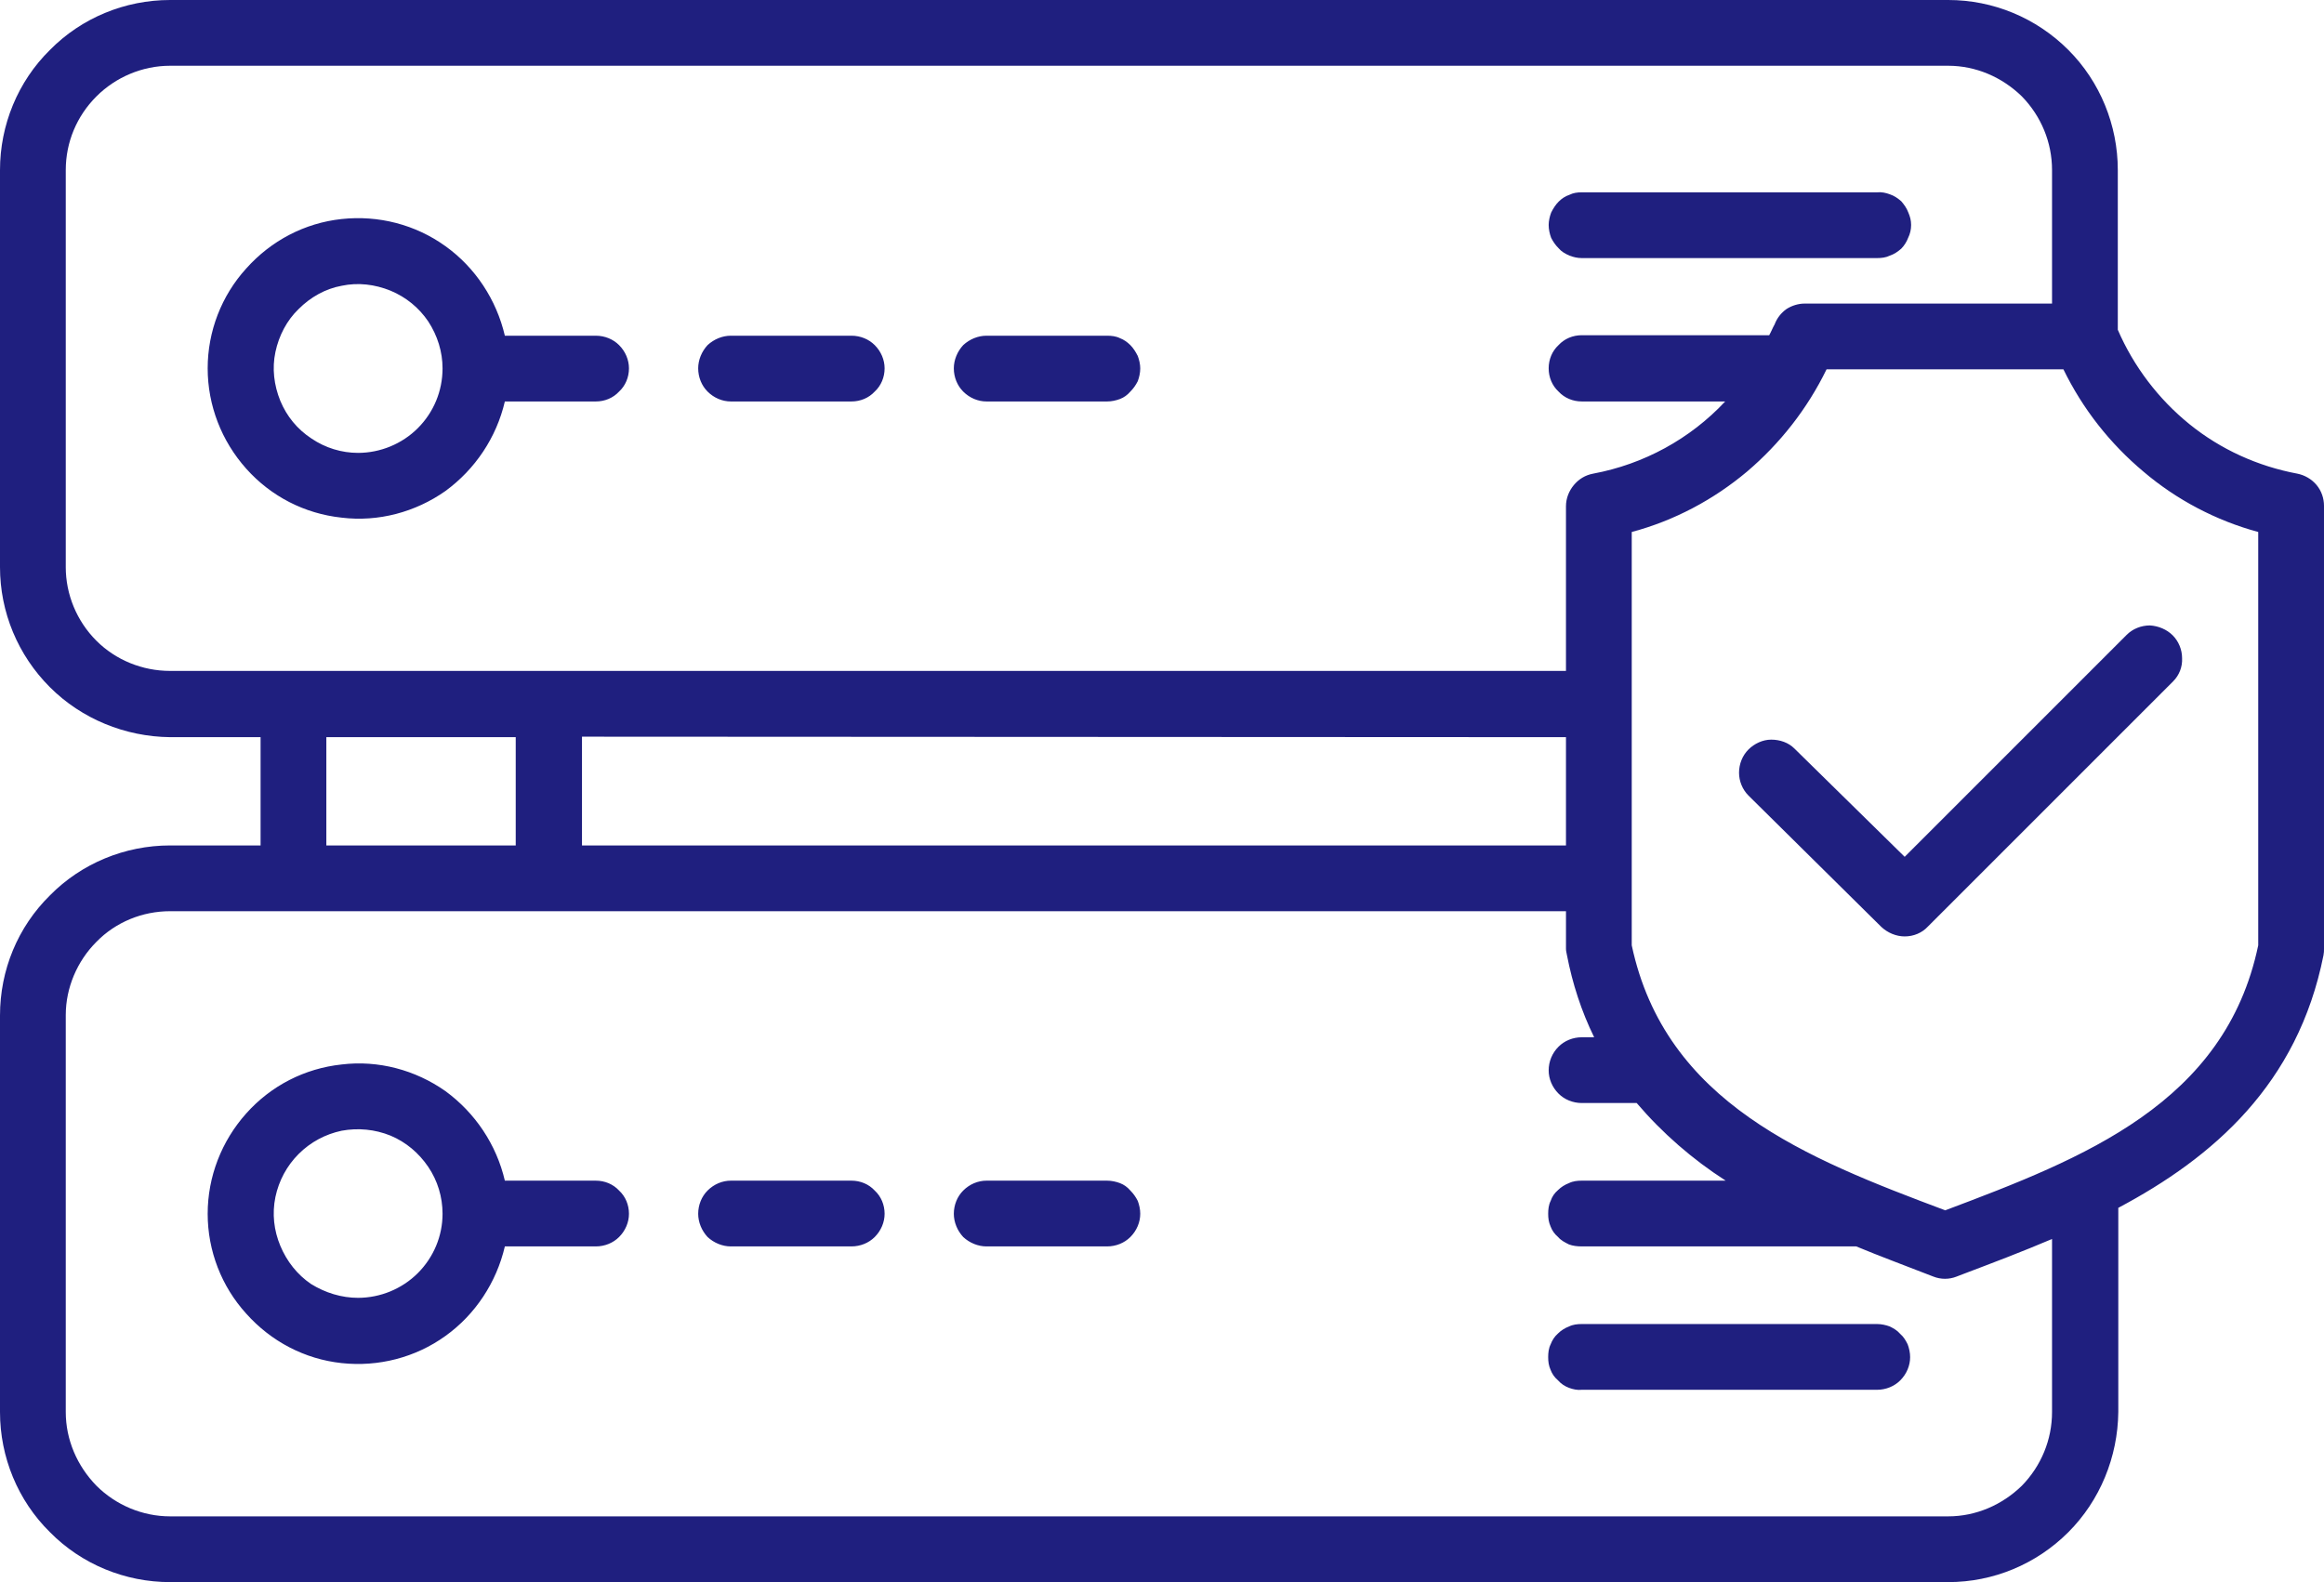 <?xml version="1.0"?>
<svg width="47" height="32" xmlns="http://www.w3.org/2000/svg" xmlns:svg="http://www.w3.org/2000/svg">
 <g class="layer">
  <title>Layer 1</title>
  <path d="m12.05,6.79l-1.84,0c-0.17,-0.73 -0.6,-1.38 -1.2,-1.81c-0.61,-0.44 -1.36,-0.63 -2.1,-0.55c-0.75,0.08 -1.43,0.44 -1.93,1c-0.5,0.55 -0.78,1.27 -0.78,2.02c0,0.75 0.28,1.47 0.78,2.03c0.5,0.56 1.18,0.91 1.93,0.99c0.74,0.09 1.49,-0.11 2.1,-0.54c0.6,-0.44 1.03,-1.08 1.2,-1.81l1.84,0c0.18,0 0.35,-0.07 0.47,-0.2c0.13,-0.12 0.2,-0.29 0.2,-0.47c0,-0.17 -0.07,-0.34 -0.2,-0.47c-0.12,-0.12 -0.29,-0.19 -0.47,-0.19zm-4.81,2.37c-0.33,0 -0.66,-0.1 -0.94,-0.29c-0.29,-0.19 -0.5,-0.45 -0.63,-0.76c-0.13,-0.32 -0.17,-0.66 -0.1,-0.99c0.07,-0.33 0.23,-0.64 0.47,-0.87c0.24,-0.24 0.54,-0.41 0.87,-0.47c0.33,-0.07 0.67,-0.03 0.99,0.1c0.31,0.13 0.57,0.34 0.76,0.62c0.19,0.29 0.29,0.62 0.29,0.95c0,0.46 -0.18,0.89 -0.5,1.21c-0.32,0.32 -0.76,0.5 -1.21,0.5zm10.65,-1.71c0,0.18 -0.07,0.35 -0.2,0.47c-0.12,0.13 -0.29,0.2 -0.47,0.2l-2.44,0c-0.17,0 -0.34,-0.07 -0.47,-0.2c-0.12,-0.12 -0.19,-0.29 -0.19,-0.47c0,-0.17 0.07,-0.34 0.19,-0.47c0.13,-0.12 0.3,-0.19 0.47,-0.19l2.44,0c0.18,0 0.35,0.07 0.47,0.19c0.13,0.13 0.2,0.3 0.2,0.47zm5.17,0c0,0.09 -0.02,0.18 -0.05,0.26c-0.04,0.08 -0.09,0.15 -0.15,0.21c-0.06,0.07 -0.13,0.12 -0.21,0.15c-0.08,0.03 -0.17,0.05 -0.26,0.05l-2.44,0c-0.17,0 -0.34,-0.07 -0.47,-0.2c-0.12,-0.12 -0.19,-0.29 -0.19,-0.47c0,-0.17 0.07,-0.34 0.19,-0.47c0.13,-0.12 0.3,-0.19 0.47,-0.19l2.44,0c0.09,0 0.18,0.01 0.26,0.05c0.08,0.03 0.15,0.08 0.21,0.14c0.06,0.06 0.11,0.14 0.15,0.22c0.03,0.08 0.05,0.17 0.05,0.25zm8.26,-2.9c0,-0.08 0.02,-0.17 0.05,-0.25c0.04,-0.08 0.09,-0.16 0.15,-0.22c0.06,-0.06 0.13,-0.11 0.22,-0.14c0.08,-0.04 0.16,-0.05 0.25,-0.05l5.97,0c0.09,-0.01 0.18,0.01 0.26,0.04c0.09,0.03 0.16,0.08 0.23,0.14c0.06,0.07 0.11,0.14 0.14,0.22c0.04,0.09 0.06,0.17 0.06,0.26c0,0.09 -0.02,0.18 -0.06,0.26c-0.03,0.08 -0.08,0.16 -0.14,0.22c-0.07,0.06 -0.14,0.11 -0.23,0.14c-0.08,0.04 -0.17,0.05 -0.26,0.05l-5.97,0c-0.09,0 -0.17,-0.02 -0.25,-0.05c-0.09,-0.04 -0.16,-0.08 -0.22,-0.15c-0.06,-0.06 -0.11,-0.13 -0.15,-0.21c-0.03,-0.08 -0.05,-0.17 -0.05,-0.26zm-19.27,19.33l-1.84,0c-0.17,-0.73 -0.6,-1.37 -1.2,-1.81c-0.61,-0.43 -1.36,-0.63 -2.1,-0.54c-0.75,0.08 -1.43,0.43 -1.93,0.99c-0.5,0.56 -0.78,1.28 -0.78,2.03c0,0.75 0.28,1.47 0.78,2.02c0.5,0.56 1.18,0.92 1.93,1c0.74,0.08 1.49,-0.11 2.1,-0.55c0.6,-0.43 1.03,-1.08 1.2,-1.81l1.84,0c0.18,0 0.35,-0.07 0.47,-0.19c0.13,-0.13 0.2,-0.3 0.2,-0.47c0,-0.18 -0.07,-0.35 -0.2,-0.47c-0.12,-0.13 -0.29,-0.2 -0.47,-0.2zm-4.81,2.37c-0.33,0 -0.66,-0.1 -0.95,-0.28c-0.28,-0.19 -0.49,-0.46 -0.62,-0.77c-0.13,-0.31 -0.17,-0.65 -0.1,-0.99c0.07,-0.33 0.23,-0.63 0.47,-0.87c0.24,-0.24 0.54,-0.4 0.87,-0.47c0.33,-0.06 0.67,-0.03 0.99,0.1c0.31,0.13 0.57,0.35 0.76,0.63c0.19,0.28 0.29,0.61 0.29,0.95c0,0.45 -0.18,0.88 -0.5,1.2c-0.32,0.32 -0.76,0.5 -1.21,0.5zm10.65,-1.7c0,0.17 -0.07,0.34 -0.2,0.47c-0.12,0.12 -0.29,0.19 -0.47,0.19l-2.44,0c-0.17,0 -0.34,-0.07 -0.47,-0.19c-0.12,-0.13 -0.19,-0.3 -0.19,-0.47c0,-0.18 0.07,-0.35 0.19,-0.47c0.13,-0.13 0.3,-0.2 0.47,-0.2l2.44,0c0.18,0 0.35,0.07 0.47,0.2c0.13,0.12 0.2,0.29 0.2,0.47zm5.17,0c0,0.17 -0.07,0.34 -0.2,0.47c-0.12,0.12 -0.29,0.19 -0.47,0.19l-2.44,0c-0.17,0 -0.34,-0.07 -0.47,-0.19c-0.12,-0.13 -0.19,-0.3 -0.19,-0.47c0,-0.18 0.07,-0.35 0.19,-0.47c0.13,-0.13 0.3,-0.2 0.47,-0.2l2.44,0c0.09,0 0.18,0.02 0.26,0.05c0.08,0.03 0.15,0.08 0.21,0.15c0.06,0.06 0.11,0.13 0.15,0.21c0.03,0.08 0.05,0.17 0.05,0.26zm15.57,2.9c0,0.17 -0.07,0.34 -0.2,0.47c-0.12,0.12 -0.29,0.19 -0.47,0.19l-5.97,0c-0.09,0.01 -0.18,-0.01 -0.26,-0.04c-0.08,-0.03 -0.16,-0.08 -0.22,-0.15c-0.07,-0.06 -0.12,-0.13 -0.15,-0.21c-0.04,-0.09 -0.05,-0.17 -0.05,-0.26c0,-0.09 0.01,-0.18 0.05,-0.26c0.03,-0.08 0.08,-0.16 0.15,-0.22c0.06,-0.06 0.14,-0.11 0.22,-0.14c0.08,-0.04 0.17,-0.05 0.26,-0.05l5.97,0c0.09,0 0.18,0.02 0.26,0.05c0.08,0.04 0.15,0.08 0.21,0.15c0.07,0.06 0.11,0.13 0.15,0.21c0.03,0.08 0.05,0.17 0.05,0.26zm7.83,-17.87c-0.8,-0.15 -1.55,-0.49 -2.18,-1c-0.63,-0.51 -1.13,-1.17 -1.45,-1.91l0,-3.23c0,-0.91 -0.36,-1.79 -1,-2.43c-0.65,-0.65 -1.52,-1.01 -2.43,-1.01l-35.96,0c-0.91,0 -1.79,0.36 -2.43,1.01c-0.65,0.64 -1.01,1.52 -1.01,2.43l0,8.03c0,0.91 0.36,1.78 1.01,2.43c0.64,0.64 1.52,1 2.43,1.01l1.83,0l0,2.19l-1.83,0c-0.91,0 -1.79,0.36 -2.43,1.01c-0.65,0.64 -1.01,1.51 -1.01,2.43l0,8.02c0,0.91 0.36,1.79 1.01,2.43c0.64,0.65 1.52,1.01 2.43,1.01l35.96,0c0.91,0 1.78,-0.36 2.43,-1.01c0.64,-0.64 1,-1.52 1.01,-2.43l0,-4.13c1.92,-1.02 3.63,-2.5 4.15,-5.11c0.01,-0.05 0.01,-0.09 0.01,-0.13l0,-8.96c0,-0.15 -0.05,-0.3 -0.15,-0.42c-0.1,-0.12 -0.24,-0.2 -0.39,-0.23zm-45.13,1.89l0,-8.03c0,-0.56 0.22,-1.09 0.62,-1.49c0.39,-0.39 0.93,-0.62 1.49,-0.62l35.96,0c0.56,0 1.09,0.23 1.49,0.62c0.39,0.4 0.61,0.93 0.61,1.49l0,2.7l-5,0c-0.13,0 -0.26,0.04 -0.37,0.11c-0.11,0.08 -0.19,0.18 -0.24,0.31c-0.04,0.07 -0.07,0.15 -0.11,0.22l-3.79,0c-0.18,0 -0.35,0.07 -0.47,0.2c-0.13,0.12 -0.2,0.29 -0.2,0.47c0,0.18 0.07,0.35 0.2,0.47c0.12,0.13 0.29,0.2 0.47,0.2l2.9,0c-0.71,0.76 -1.65,1.27 -2.67,1.46c-0.16,0.03 -0.29,0.11 -0.39,0.23c-0.1,0.12 -0.16,0.27 -0.16,0.43l0,3.33l-28.23,0c-0.56,0 -1.1,-0.22 -1.49,-0.61c-0.4,-0.4 -0.62,-0.94 -0.62,-1.49zm30.34,3.44l0,2.19l-19.9,0l0,-2.2l19.9,0.01zm-25.07,0l3.83,0l0,2.19l-3.83,0l0,-2.19zm34.9,13.65c0,0.56 -0.22,1.09 -0.61,1.49c-0.4,0.39 -0.93,0.62 -1.49,0.62l-35.96,0c-0.56,0 -1.1,-0.23 -1.49,-0.62c-0.39,-0.4 -0.62,-0.93 -0.62,-1.49l0,-8.03c0,-0.55 0.23,-1.09 0.62,-1.48c0.39,-0.4 0.93,-0.62 1.49,-0.62l28.23,0l0,0.76c0,0.04 0.01,0.08 0.02,0.13c0.11,0.57 0.29,1.13 0.55,1.66l-0.25,0c-0.18,0 -0.35,0.07 -0.47,0.19c-0.13,0.13 -0.2,0.3 -0.2,0.48c0,0.17 0.07,0.34 0.2,0.47c0.12,0.12 0.29,0.19 0.47,0.19l1.11,0c0.52,0.61 1.13,1.14 1.8,1.57l-2.91,0c-0.09,0 -0.18,0.01 -0.26,0.05c-0.08,0.03 -0.16,0.08 -0.22,0.14c-0.07,0.06 -0.12,0.13 -0.15,0.22c-0.04,0.08 -0.05,0.17 -0.05,0.26c0,0.09 0.01,0.17 0.05,0.26c0.03,0.08 0.08,0.15 0.15,0.21c0.06,0.07 0.14,0.11 0.22,0.15c0.08,0.03 0.17,0.04 0.26,0.04l5.55,0c0.48,0.2 0.97,0.38 1.43,0.56l0.13,0.05c0.15,0.06 0.32,0.06 0.47,0l0.13,-0.05c0.58,-0.22 1.19,-0.45 1.8,-0.71l0,3.5zm4.17,-9.44c-0.67,3.2 -3.54,4.31 -6.33,5.36c-2.8,-1.05 -5.66,-2.17 -6.34,-5.36l0,-8.36c0.86,-0.23 1.65,-0.65 2.33,-1.22c0.67,-0.57 1.22,-1.27 1.61,-2.07l4.79,0c0.39,0.8 0.94,1.5 1.62,2.07c0.67,0.57 1.47,0.99 2.32,1.22l0,8.36zm-7.15,-1.79l4.49,-4.49c0.12,-0.12 0.29,-0.19 0.47,-0.19c0.17,0.01 0.34,0.08 0.46,0.2c0.12,0.12 0.19,0.29 0.19,0.46c0.01,0.18 -0.06,0.35 -0.18,0.47l-4.96,4.96c-0.12,0.13 -0.29,0.2 -0.47,0.2c-0.17,0 -0.34,-0.07 -0.47,-0.19l-2.69,-2.66c-0.12,-0.12 -0.19,-0.29 -0.19,-0.46c0,-0.18 0.07,-0.35 0.19,-0.47c0.12,-0.12 0.29,-0.2 0.46,-0.2c0.18,0 0.35,0.06 0.47,0.18l2.23,2.19z" fill="#1f1f7f" id="svg_1"/>
 </g>
</svg>
